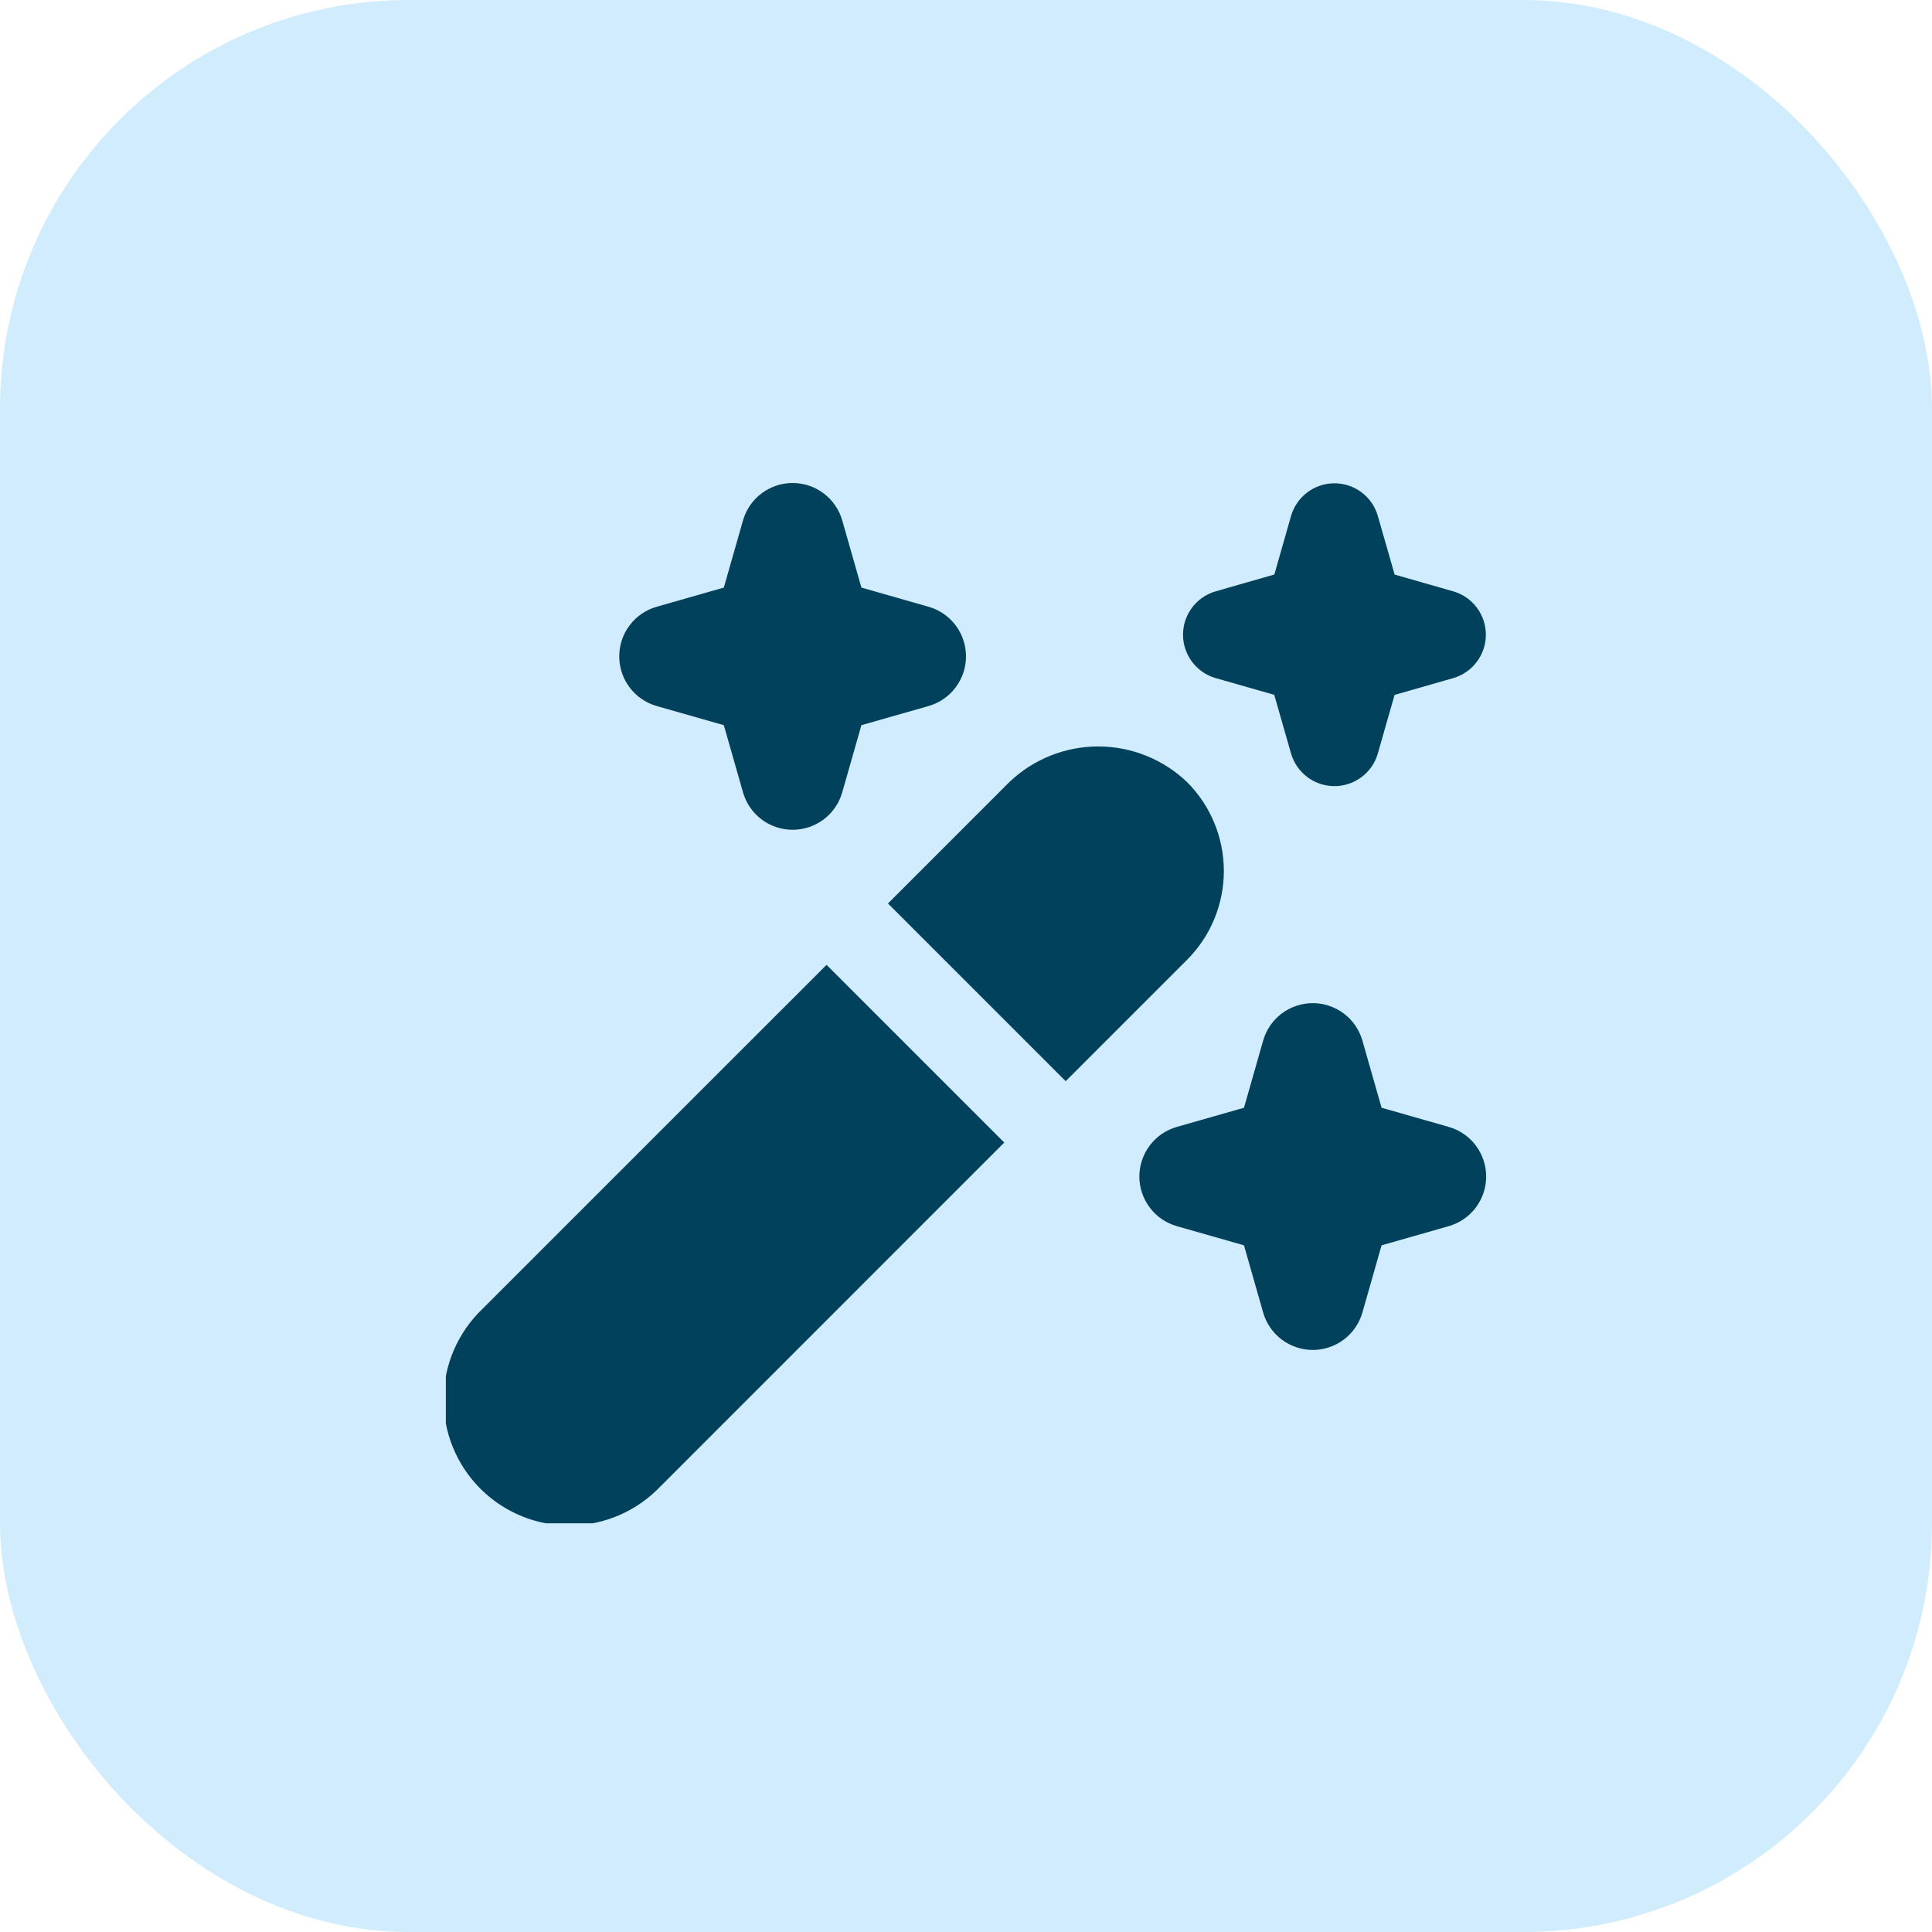 <svg width="52" height="52" viewBox="0 0 52 52" fill="none" xmlns="http://www.w3.org/2000/svg">
<rect width="52" height="52" rx="11" fill="#D1ECFD"/>
<g clip-path="url(#clip0_118_2700)">
<path d="M27.03 30.752L17.773 40.01C17.462 40.336 17.088 40.597 16.674 40.778C16.261 40.958 15.815 41.054 15.364 41.059C14.913 41.065 14.465 40.98 14.047 40.81C13.629 40.64 13.249 40.388 12.93 40.069C12.611 39.749 12.359 39.37 12.189 38.952C12.019 38.534 11.934 38.086 11.94 37.635C11.945 37.184 12.041 36.738 12.221 36.324C12.402 35.911 12.663 35.537 12.989 35.226L22.247 25.969L27.03 30.752ZM31.95 21.05C31.306 20.434 30.449 20.091 29.558 20.091C28.668 20.091 27.811 20.434 27.167 21.05L23.9 24.317L28.683 29.1L31.95 25.833C32.584 25.199 32.94 24.339 32.94 23.442C32.94 22.545 32.584 21.684 31.95 21.05ZM17.674 19.003L19.482 19.518L19.998 21.326C20.081 21.617 20.256 21.872 20.497 22.054C20.738 22.235 21.032 22.334 21.333 22.334C21.635 22.334 21.929 22.235 22.17 22.054C22.411 21.872 22.586 21.617 22.669 21.326L23.185 19.518L24.993 19.003C25.283 18.919 25.539 18.744 25.72 18.503C25.902 18.262 26 17.968 26 17.667C26 17.365 25.902 17.071 25.72 16.83C25.539 16.589 25.283 16.414 24.993 16.331L23.185 15.815L22.669 14.007C22.586 13.717 22.411 13.461 22.17 13.28C21.929 13.098 21.635 13 21.333 13C21.032 13 20.738 13.098 20.497 13.28C20.256 13.461 20.081 13.717 19.998 14.007L19.482 15.815L17.674 16.331C17.383 16.414 17.128 16.589 16.947 16.83C16.765 17.071 16.667 17.365 16.667 17.667C16.667 17.968 16.765 18.262 16.947 18.503C17.128 18.744 17.383 18.919 17.674 19.003ZM31.674 33.002L33.482 33.518L33.998 35.327C34.081 35.617 34.256 35.872 34.497 36.054C34.738 36.235 35.032 36.334 35.333 36.334C35.635 36.334 35.929 36.235 36.17 36.054C36.411 35.872 36.586 35.617 36.669 35.327L37.185 33.518L38.993 33.002C39.283 32.919 39.539 32.744 39.72 32.503C39.902 32.262 40 31.968 40 31.667C40 31.365 39.902 31.071 39.72 30.83C39.539 30.589 39.283 30.414 38.993 30.331L37.185 29.815L36.669 28.007C36.586 27.717 36.411 27.461 36.17 27.28C35.929 27.098 35.635 27 35.333 27C35.032 27 34.738 27.098 34.497 27.28C34.256 27.461 34.081 27.717 33.998 28.007L33.482 29.815L31.674 30.331C31.383 30.414 31.128 30.589 30.947 30.83C30.765 31.071 30.666 31.365 30.666 31.667C30.666 31.968 30.765 32.262 30.947 32.503C31.128 32.744 31.383 32.919 31.674 33.002ZM32.715 18.25L34.296 18.701L34.75 20.285C34.824 20.537 34.978 20.758 35.188 20.916C35.398 21.073 35.654 21.159 35.917 21.159C36.18 21.159 36.435 21.073 36.646 20.916C36.856 20.758 37.01 20.537 37.083 20.285L37.535 18.704L39.118 18.25C39.37 18.176 39.592 18.023 39.749 17.812C39.907 17.602 39.992 17.346 39.992 17.083C39.992 16.82 39.907 16.565 39.749 16.354C39.592 16.144 39.37 15.991 39.118 15.917L37.537 15.465L37.083 13.882C37.01 13.63 36.856 13.408 36.646 13.251C36.435 13.093 36.18 13.008 35.917 13.008C35.654 13.008 35.398 13.093 35.188 13.251C34.978 13.408 34.824 13.63 34.75 13.882L34.299 15.463L32.715 15.917C32.463 15.991 32.242 16.144 32.084 16.354C31.927 16.565 31.841 16.82 31.841 17.083C31.841 17.346 31.927 17.602 32.084 17.812C32.242 18.023 32.463 18.176 32.715 18.25Z" fill="#01415b"/>
</g>
<defs>
<clipPath id="clip0_118_2700">
<rect width="28" height="28" fill="white" transform="translate(12 13)"/>
</clipPath>
</defs>
</svg>
